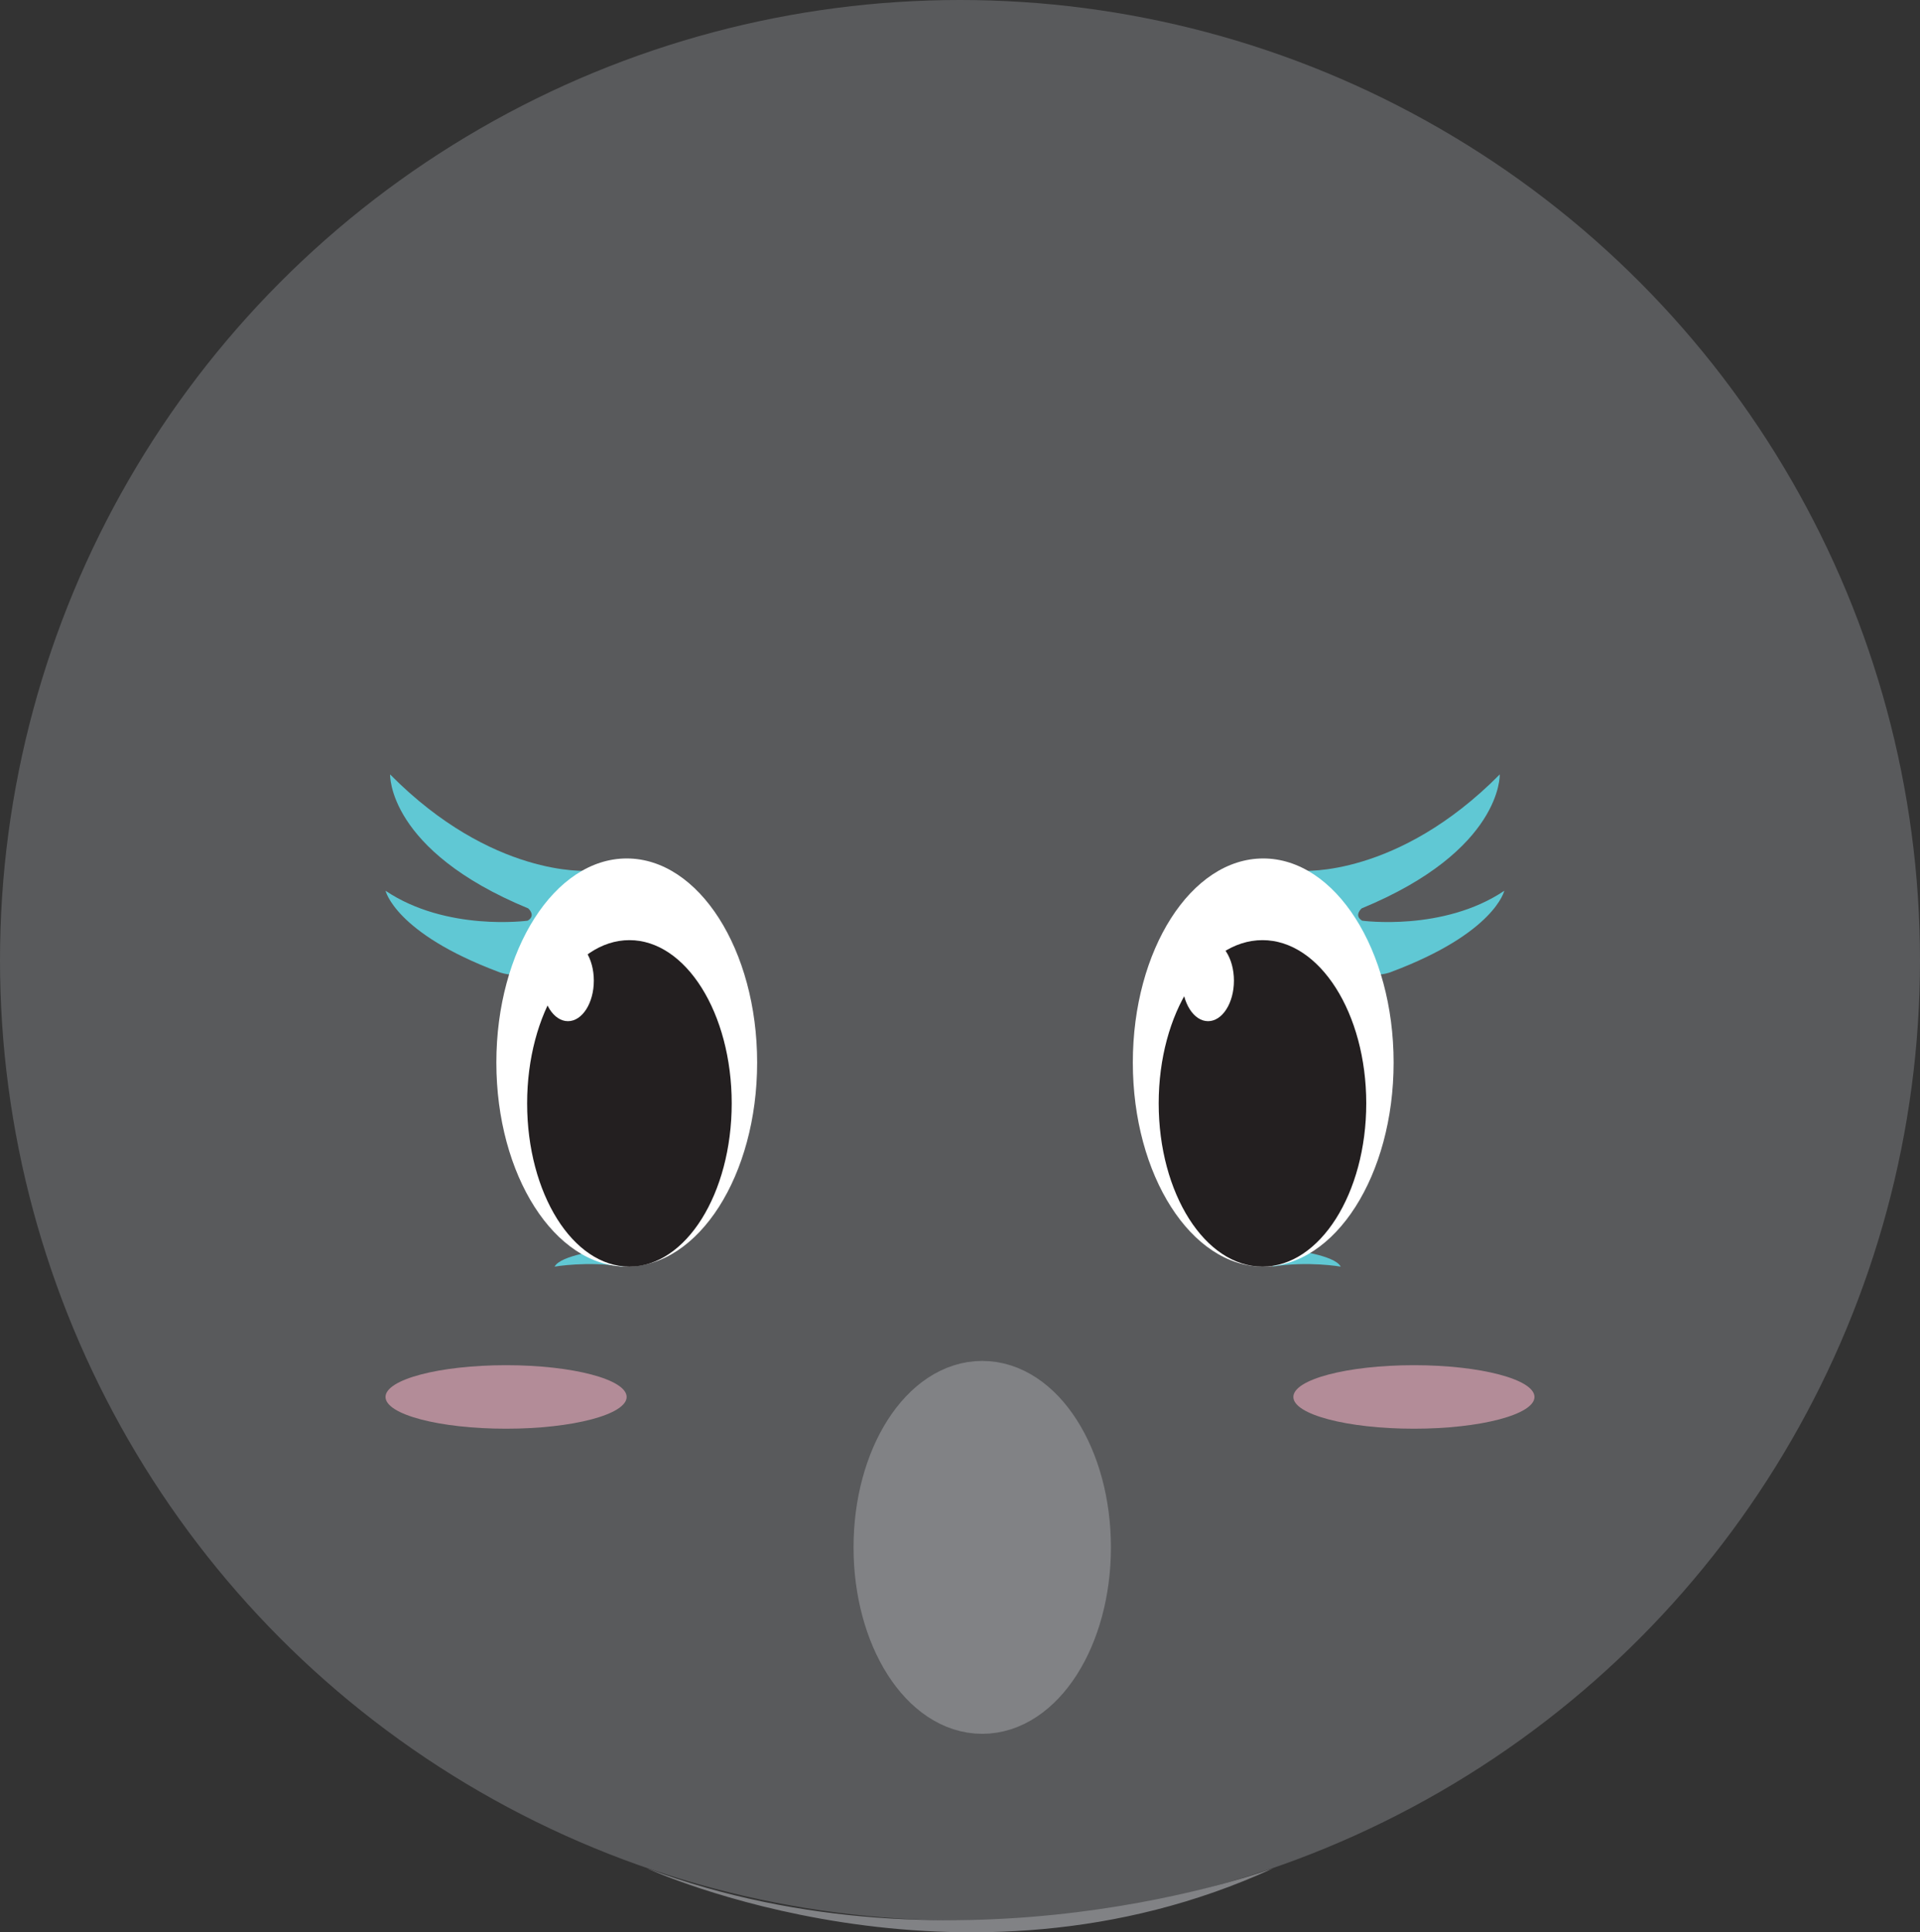 <?xml version="1.0" encoding="UTF-8"?>
<svg id="Layer_2" data-name="Layer 2" xmlns="http://www.w3.org/2000/svg" viewBox="0 0 179.64 180.74">
  <rect x="0" y="0" width="179.64" height="180.74" fill="#333333" stroke="none"/>
  <defs>
    <style>
      .cls-1 {
        stroke: #818285;
        stroke-miterlimit: 10;
        stroke-width: 5px;
      }

      .cls-1, .cls-2 {
        fill: #818285;
      }

      .cls-3 {
        fill: #fff;
      }

      .cls-4 {
        fill: #231f20;
      }

      .cls-5 {
        fill: #595a5c;
      }

      .cls-6 {
        fill: #60c8d4;
      }

      .cls-7 {
        fill: #f7b1c4;
        opacity: .57;
      }
    </style>
  </defs>
  <g id="faces-sorprendido">
    <g>
      <g>
        <circle class="cls-5" cx="89.82" cy="89.82" r="89.82"/>
        <path class="cls-2" d="M60.52,174.76s29.3,13.47,58.6,0c0,0-29.3,10.93-58.6,0Z"/>
      </g>
      <ellipse class="cls-1" cx="91.9" cy="144.74" rx="9.54" ry="14.94"/>
    </g>
    <g>
      <path class="cls-6" d="M51.9,118.48s3.06-.54,6.39,0l-1.88-1.55s-3.96,.46-4.52,1.55Z"/>
      <path class="cls-6" d="M36.07,83.31s.88,3.96,10.55,7.59c0,0,5.94,2.75,8.35-9.45,0,0-8.9,.66-18.47-9.01,0,0-.27,7.09,12.92,12.53,0,0,.77,.66-.05,1.15,0,0-7.59,1.04-13.3-2.8Z"/>
      <ellipse class="cls-3" cx="58.64" cy="99.39" rx="12.2" ry="19.09"/>
      <path class="cls-6" d="M140.75,83.31s-.88,3.96-10.55,7.59c0,0-5.94,2.75-8.35-9.45,0,0,8.9,.66,18.47-9.01,0,0,.27,7.09-12.92,12.53,0,0-.77,.66,.05,1.15,0,0,7.59,1.04,13.3-2.8Z"/>
      <path class="cls-6" d="M125.43,118.48s-3.06-.54-6.39,0l1.88-1.55s3.96,.46,4.52,1.55Z"/>
      <ellipse class="cls-3" cx="118.19" cy="99.39" rx="12.2" ry="19.09"/>
      <ellipse class="cls-4" cx="58.89" cy="103.21" rx="9.57" ry="15.27"/>
      <ellipse class="cls-3" cx="53.14" cy="91.73" rx="2.42" ry="3.79"/>
      <ellipse class="cls-4" cx="118.12" cy="103.21" rx="9.71" ry="15.27"/>
      <ellipse class="cls-3" cx="113.03" cy="91.73" rx="2.42" ry="3.79"/>
      <ellipse class="cls-7" cx="47.35" cy="130.67" rx="11.28" ry="2.97"/>
      <ellipse class="cls-7" cx="132.29" cy="130.67" rx="11.28" ry="2.97"/>
    </g>
  </g>
</svg>